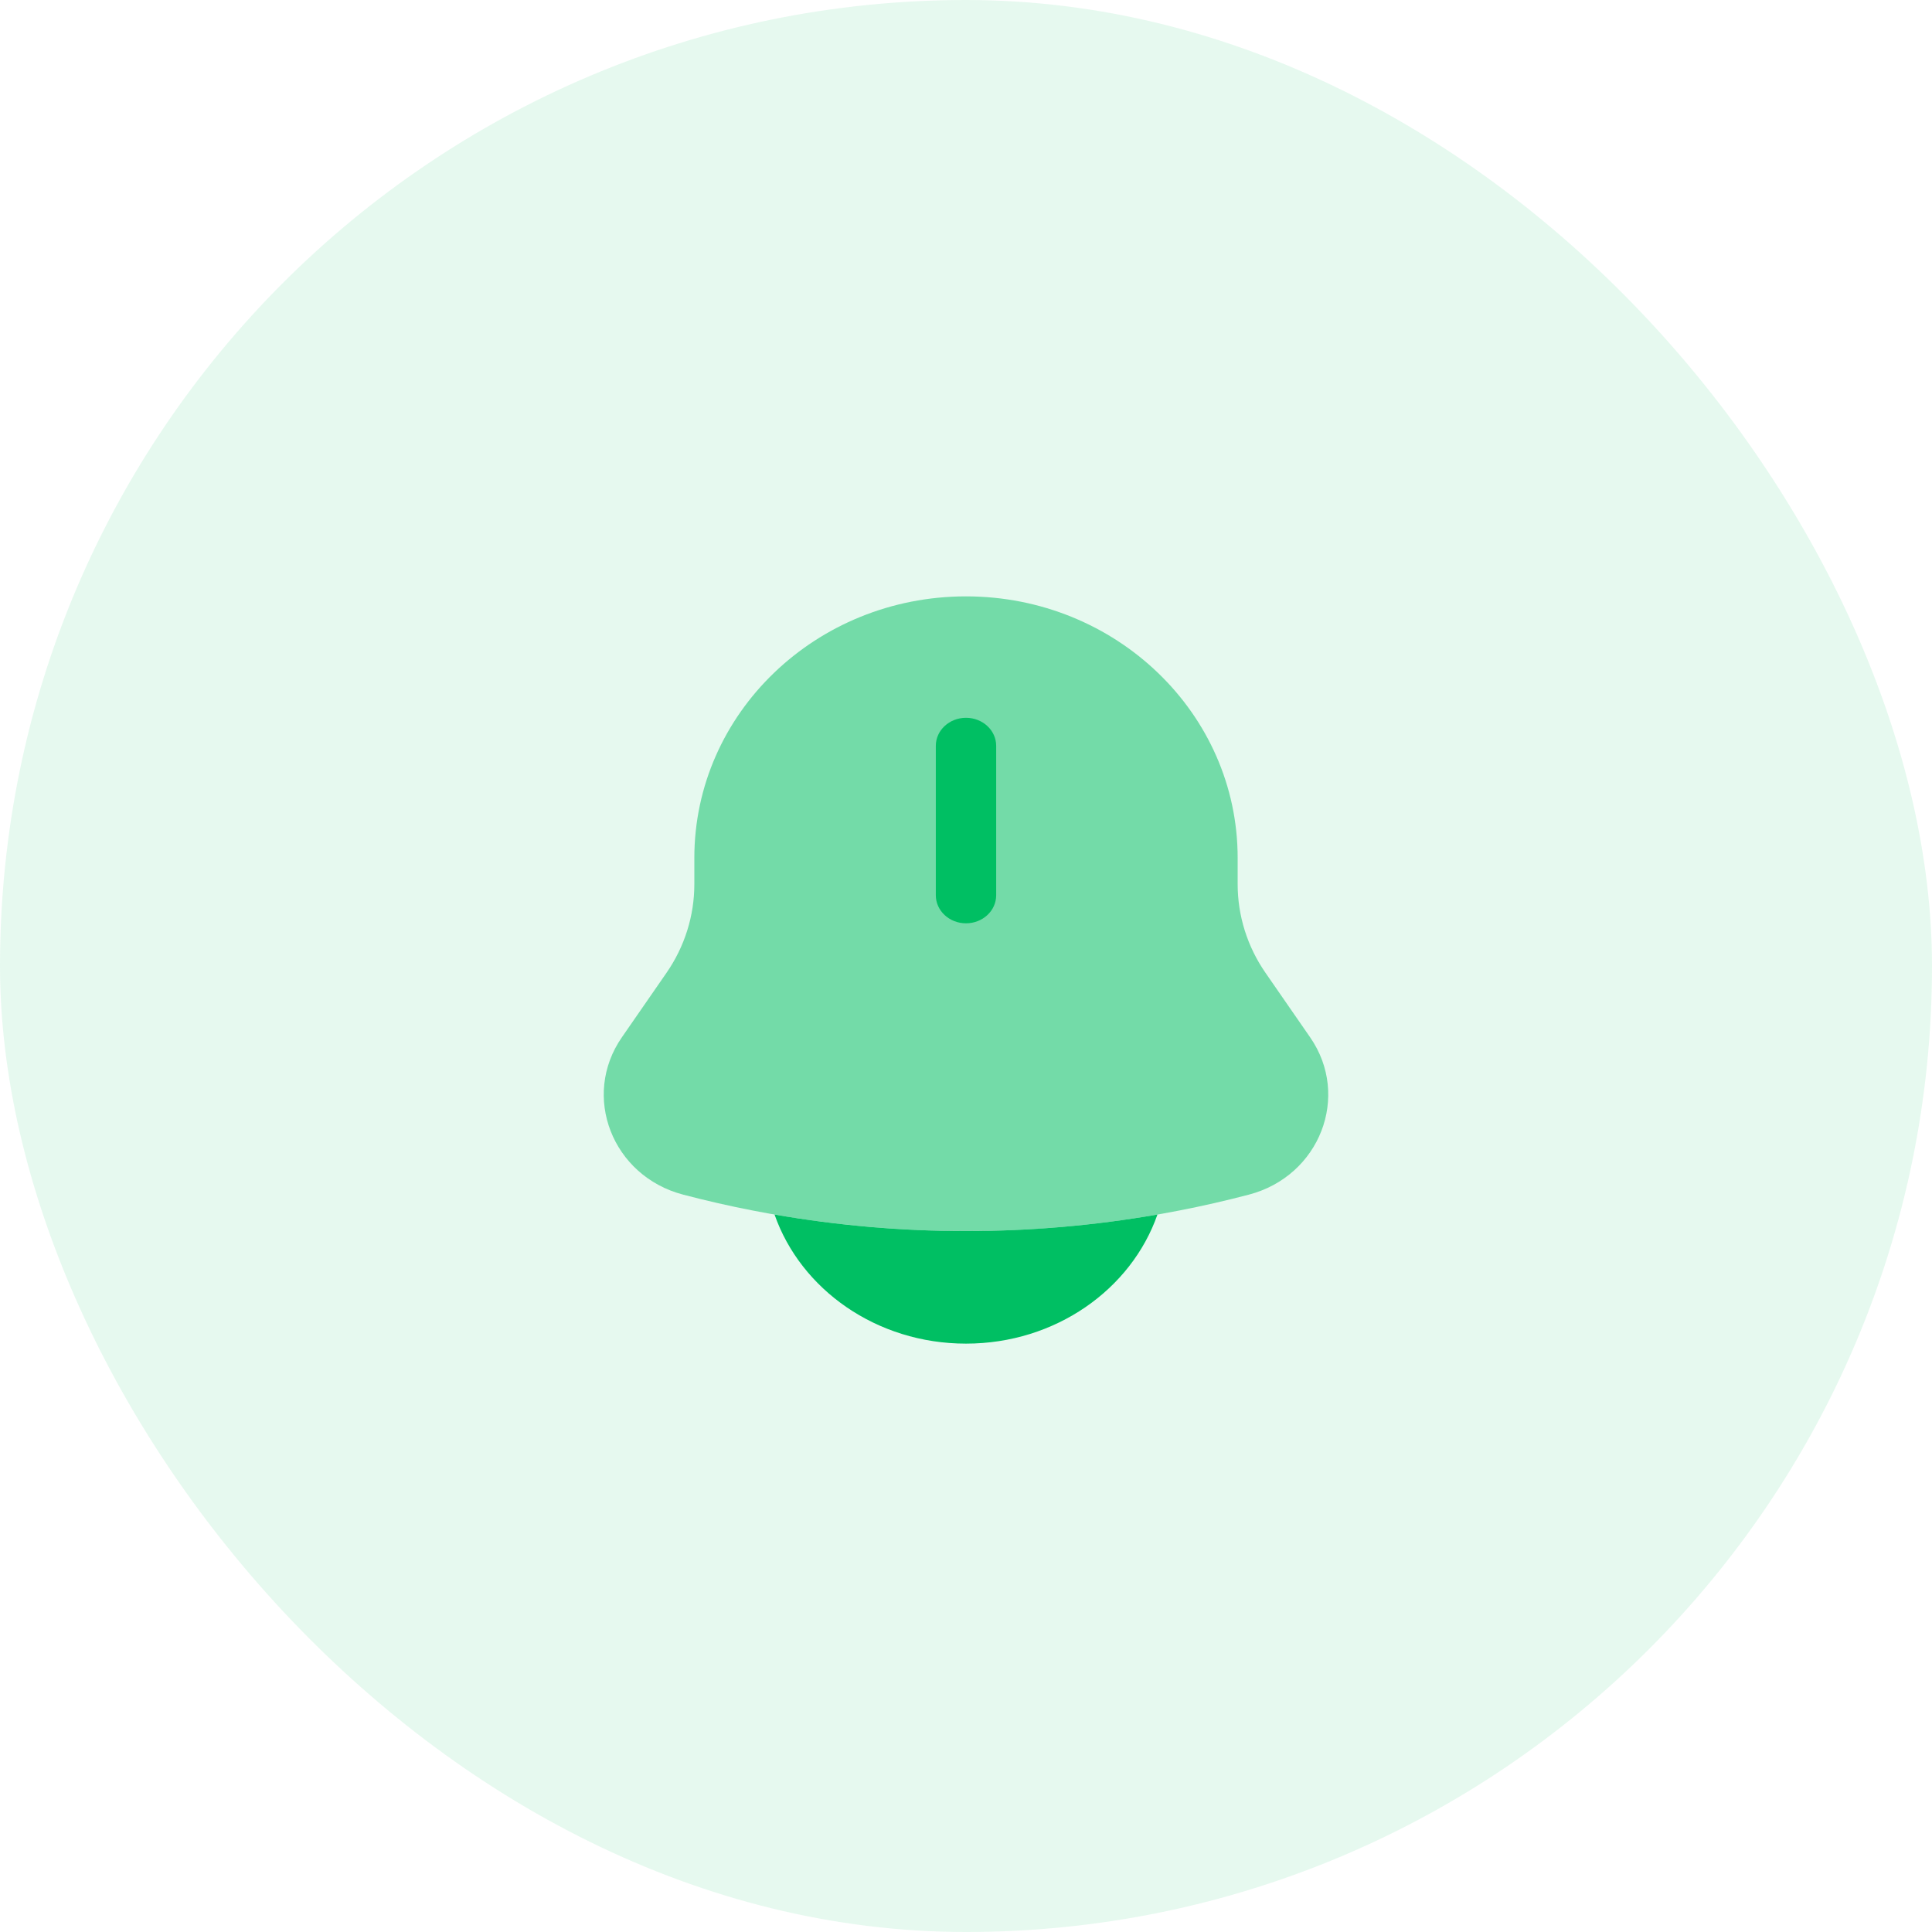 <svg width="100" height="100" viewBox="0 0 100 100" fill="none" xmlns="http://www.w3.org/2000/svg">
<rect width="100" height="100" rx="50" fill="#00BF63" fill-opacity="0.1"/>
<path opacity="0.5" d="M64.061 44.405V45.767C64.061 47.401 64.563 48.999 65.505 50.358L67.812 53.691C69.919 56.734 68.31 60.871 64.645 61.833C55.057 64.351 44.943 64.351 35.355 61.833C31.69 60.871 30.081 56.734 32.188 53.691L34.495 50.358C35.437 48.999 35.939 47.401 35.939 45.767V44.405C35.939 36.929 42.234 30.868 50 30.868C57.765 30.868 64.061 36.929 64.061 44.405Z" fill="#00BF63"/>
<path d="M51.562 38.603C51.562 37.803 50.863 37.153 50 37.153C49.137 37.153 48.438 37.803 48.438 38.603V46.339C48.438 47.14 49.137 47.79 50 47.79C50.863 47.79 51.562 47.14 51.562 46.339V38.603Z" fill="#00BF63"/>
<path d="M40.09 62.864C41.446 66.742 45.37 69.546 49.999 69.546C54.629 69.546 58.553 66.742 59.909 62.864C53.356 64.006 46.643 64.006 40.09 62.864Z" fill="#00BF63"/>
</svg>
